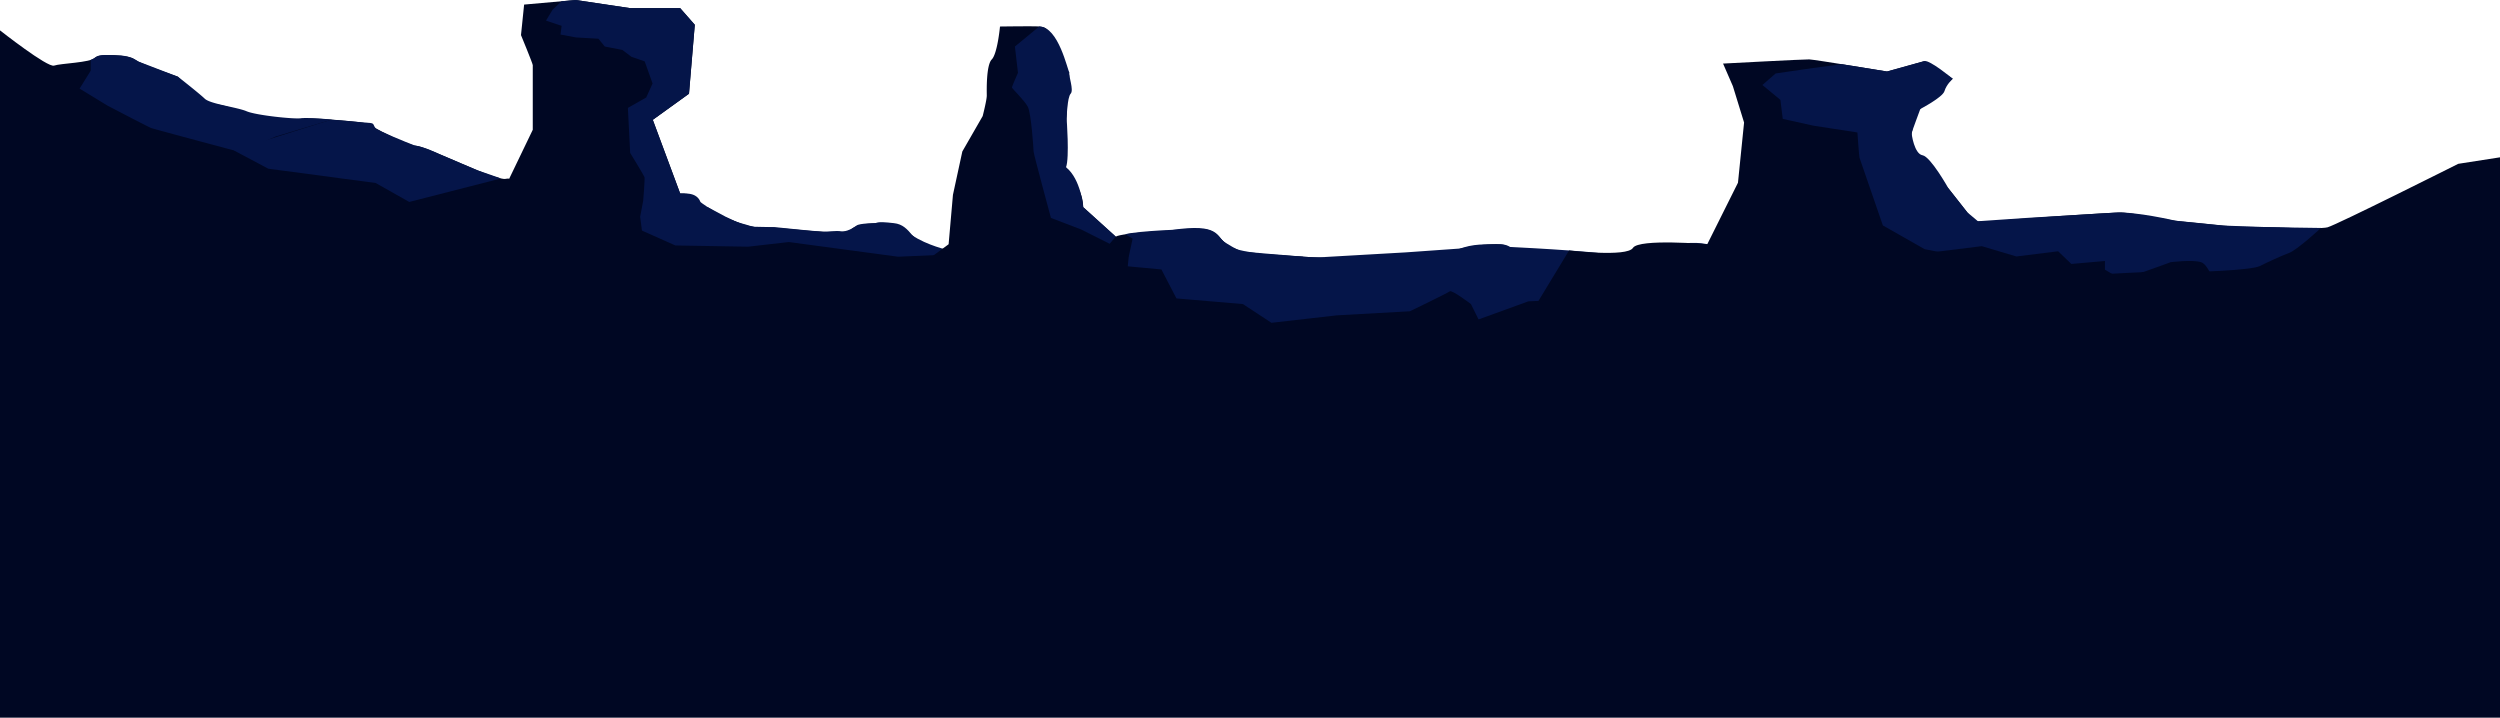 <svg id="Capa_6" data-name="Capa 6" xmlns="http://www.w3.org/2000/svg" viewBox="0 0 1922.09 551.78"><defs><style>.cls-1{fill:#000723;}.cls-2{fill:#051549;}</style></defs><title>layer6</title><path class="cls-1" d="M0,714.57s36.62,28.84,41.59,27.09,28-2.26,31.37-6,26.93-2,30.07,1,33.73,13.55,33.73,13.55,20.39,21.82,29,21.32,41.3,14.3,42.35,13.3S239,782.55,240,782.3s41.44,2.44,43.6,4.35,27.52,15.71,36.67,16.72,60.91,27.34,68.76,25.33,41.3,15.31,51.5,13.55,31.89,8.78,42.88,5.52,45.08-12.44,50-5S572.05,867.1,584.6,866s64.58,7.64,69.81,1.62,32.42-6.26,39.47-1.62,16.74,18.43,33.47,17.67,69-3.26,73.46-5,52-2.51,57-5.52,44.7-4.77,44.7-4.77,22.49-3.76,30.07,1.51,13.51,15.3,28.45,16,102.53,7.28,105.15,6,38.17,2.76,43.66-3.76,40-11.29,47.58-8.28,13.85,14.87,24,12.2,81.57-4.67,83.66-5.93,71.9-2,75,.25,48.11,8.28,53.86,5,32.42-9.53,34.51-12,74.77-18.06,74.77-18.06,25.1.75,37.91-.76,80.53-5.77,88.37-6,37.65,6,46.27,6.78,48.89,5.28,54.12,4.65,52.55,1.89,59.61,0S1890,817.17,1890,817.17l32.12-5V1243H0Z" transform="translate(0 -691.22)"/><path class="cls-2" d="M69.75,737.28v8.27L61.2,759.34l21.31,13s31.37,16.43,33.72,17.31,68.63,18.56,68.63,18.56l26.8-11.92,23.66-7.15,19.9-6s-18.46-1.75-23.95-1-34.38-2.26-41.7-5.39-27.85-5.52-32.16-9.66-20.65-16.93-20.65-16.93l-30.47-11.66s-5-4.28-14.37-4.64-14.91-.91-17.85,1A25.19,25.19,0,0,1,69.75,737.28Z" transform="translate(0 -691.22)"/><path class="cls-2" d="M186.43,810.39l19.87,10.54,82.55,11,25.79,14.55,70.56-18.07-17.8-6.15-29.9-12.72s-11.85-5.81-18.81-6.48c-5.66-2.24-28-11.21-29.86-13.25s-1-3.73-3.9-4-30.19-2.58-30.19-2.58l-75,23.57Z" transform="translate(0 -691.22)"/><path class="cls-2" d="M526.41,840.05,509.73,845l-7.84,6.21,16.86,8.37,4.71,8.09s27.06.47,28.53.75,27.65,0,27.65,0l.71-2.56s-19.73-5.06-26.79-9.39-14.73-9.36-15.08-10.08S536.37,839.66,526.41,840.05Z" transform="translate(0 -691.22)"/><path class="cls-2" d="M673.11,862.79l-9,4.42-5.36,5.9,6.14,4.14,4.84,4.64h45.36s-8.85-3.84-13.25-9.26-7.93-9.14-14.59-9.85S675.73,861.51,673.11,862.79Z" transform="translate(0 -691.22)"/><path class="cls-2" d="M865.05,871.35l5.76,3.32,3.73,6.78,7.65,4.89,27.45,4.51,38.63,7.53,32-1.5,21.83-8.29-47.81-4s-12.77-6.34-15-9.08-6.45-8.19-15.91-8.28S874.18,868.69,865.05,871.35Z" transform="translate(0 -691.22)"/><path class="cls-2" d="M1120.66,883.05l-3.27,7.33-2.75,8.19,23,.56,4.8,4.71,22.85-.66,10.49-6.3,2.45-4.42s-3.46.95-9.18-3.87-7.17-9.85-17-9.57S1133,878.16,1120.66,883.05Z" transform="translate(0 -691.22)"/><path class="cls-2" d="M1518.07,861.5l19.61,8.09h27.45l45.49,10.92,59.22-4.89,60.39,2.25L1762,866.5l-28.43-1-24.06-.85-37.06-3.76s-30-7.16-46.46-6.2-69.35,4.16-69.35,4.16Z" transform="translate(0 -691.22)"/><path class="cls-2" d="M501.89,851.16l-9.71,6.77,1.38,10.57,25.68,11.44,55.89.94,31.38-3.57,83.91,11.28,34.71-1.5,4.09-3.53S712.85,880,701.05,872c-14.55-5.38-27.94-9.17-27.94-9.17s-12.3-.09-14.68,1.87-8.08,5-11.76,4.35-10.74.4-13.87.3-16.89-1.48-16.89-1.48l-20.59-2.07s-8.41,0-10.59-.14-10.51-.14-10.51-.14l-16.45-7.74-13.58-7.25Z" transform="translate(0 -691.22)"/><path class="cls-2" d="M882.19,886.34l31.3,17.5,84.45,10.91L1082.65,925l62.74-14.55,19.94-7.3-44.67-20.13s-5.33-.41-10.82,5.11c-9.15,1.5-50.72,3.26-50.72,3.26l-67.19-3.26s-36.34-1.51-46.8-7.53-5-17-37.91-13.38S882.19,886.34,882.19,886.34Z" transform="translate(0 -691.22)"/><path class="cls-2" d="M870.81,874.67l-3,13.92-2.78,27.63L903.83,937s108,30.52,109.17,30.52,75.91-13.31,75.91-13.31l86.09-31.3s110.35-5.09,112.7-5.09S1331.52,935,1333.48,935s84.52-5.48,84.52-5.48l38.35-16.82L1503.7,888l95.47,14.87s79-4.3,82.57-3.13,49.3-.78,55.56-3.91,16.44-7.83,22.7-10.17,24.46-19.18,24.46-19.18-242-3.52-244.37-3.52h-40.31l-97.43,17.51s-49.7,6.75-73.18,2.06-17.6-5.56-45.39-3.57-23.87,10.22-51.65,7.09-83.74-5.58-83.74-5.58l-67.69,4.79-106.83,6.12Z" transform="translate(0 -691.22)"/><path class="cls-1" d="M391.51,828.59,409.61,791V741.3c0-1.17-9.05-23.08-9.05-23.08l2.4-23.48,39.52-3.52,41.87,6.26h38.59l11.25,12.81-4.45,53-27.85,20.07L522.94,840l-64,35.17Z" transform="translate(0 -691.22)"/><path class="cls-1" d="M1312.61,879l23.61-47.3,4.69-46.28-8.61-27.94-7.55-17.38s62.34-3.34,66.25-3.22,59.81,9.32,59.81,9.32l28.76-8,21.78,13.56L1473.19,778s-4.58,18.46-4.65,24.72S1498,836,1498,836l20,25.51,25.25,42.34L1482.17,925l-81.3,27.38-116-15.06-82.5-.78-19.49-14.06,23.48-38.68s44.53,5.29,49.13-2S1312.61,879,1312.61,879Z" transform="translate(0 -691.22)"/><path class="cls-2" d="M431.77,692.17l-6.9,6.48-5.09,8.42,12,4-.84,6.71L442.87,720l17.22,1,4.89,6,13.5,2.61,7,5.28,10.18,3.52,6.06,17-4.89,10.76-14.09,8,1.76,34.63s10.57,17.22,11,18.59-1,18.23-1,18.23l-2.34,12.31,28.17,1.35,6.06-19.23-3.47-.09-21.05-56.64,27.85-20.07,4.45-53-11.25-12.81H484.35l-41.87-6.26Z" transform="translate(0 -691.22)"/><path class="cls-2" d="M1416.1,740.58l-22.23,2.94-28.7,4.18L1355,756.57,1368.83,768l1.82,14.61,23.48,5.22,33.91,5.22s1.31,18.52,1.57,19.3,18,52.18,18,52.18l32.09,18.26,57.88,11.39-16.92-32.89-8-6.71L1498,836s-13.65-24.38-19.91-25.42-8.5-16.26-8.31-17.26,6.63-18.33,6.63-18.33,17.21-8.91,18.6-13.79,6.3-9.46,6.3-9.46-17.74-14.68-21.78-13.56l-28.76,8Z" transform="translate(0 -691.22)"/><path class="cls-1" d="M865.05,895.78l27.88,2.6,11.57,22.27L955.61,925l21.91,14.4,50.25-5.73,56.19-3.13s29-14,30.68-15.33,16.27,9.79,16.27,9.79l13.57,27.38-83.15,43.37s-176.49-19.82-180-20.35S833,897.52,835.61,895.78,865.05,895.78,865.05,895.78Z" transform="translate(0 -691.22)"/><path class="cls-1" d="M1475.13,886.48l48.52-6,26.61,7.92,32.09-4,10.17,9.75,25.83-2.26v6.65s9,5.48,11.74,6.65,38.74-12.38,38.74-12.38,16.82-2.13,23.47,0,11.74,21.34,12.53,22.32-58.75,22.5-63.22,22.89-122.65-4.3-125.39-3.91-66.13-6.65-63-14.09S1475.13,886.48,1475.13,886.48Z" transform="translate(0 -691.22)"/><path class="cls-1" d="M729.33,879l3.33-38,7.21-33.31,15.65-27.22s3.17-12.39,3.15-15.78-.56-23.32,3.83-27.77,6.33-25.31,6.33-25.31,27.52-.4,30.19,0,5,.22,8.15,5,3.13,8.14,7.05,15.85,9.18,14.51,7.56,19.58-.88,27.07-2.27,33.42-1,32.67,0,34.38,3.71,7.08,8.6,14.53a31.27,31.27,0,0,1,4.66,16.16l25,22.62,10,15.48L732.66,903.84l-29.57-5.46Z" transform="translate(0 -691.22)"/><path class="cls-2" d="M799,711.57,780.3,727l2.35,20.21s-4.6,10.38-4.65,11.19,9.61,9.94,12.22,14.9,4.43,32.45,4.43,34.35S808,858.76,808,858.76l23.21,8.89,21.92,11,4.72-5.54-25-22.62s-1.7-21.45-13.26-30.69c2.79-7.15.45-37.69.45-37.69s.52-16.1,3.13-18.86-1.73-13.68-1-16.22C820.76,745.15,813.82,711.72,799,711.57Z" transform="translate(0 -691.22)"/></svg>
